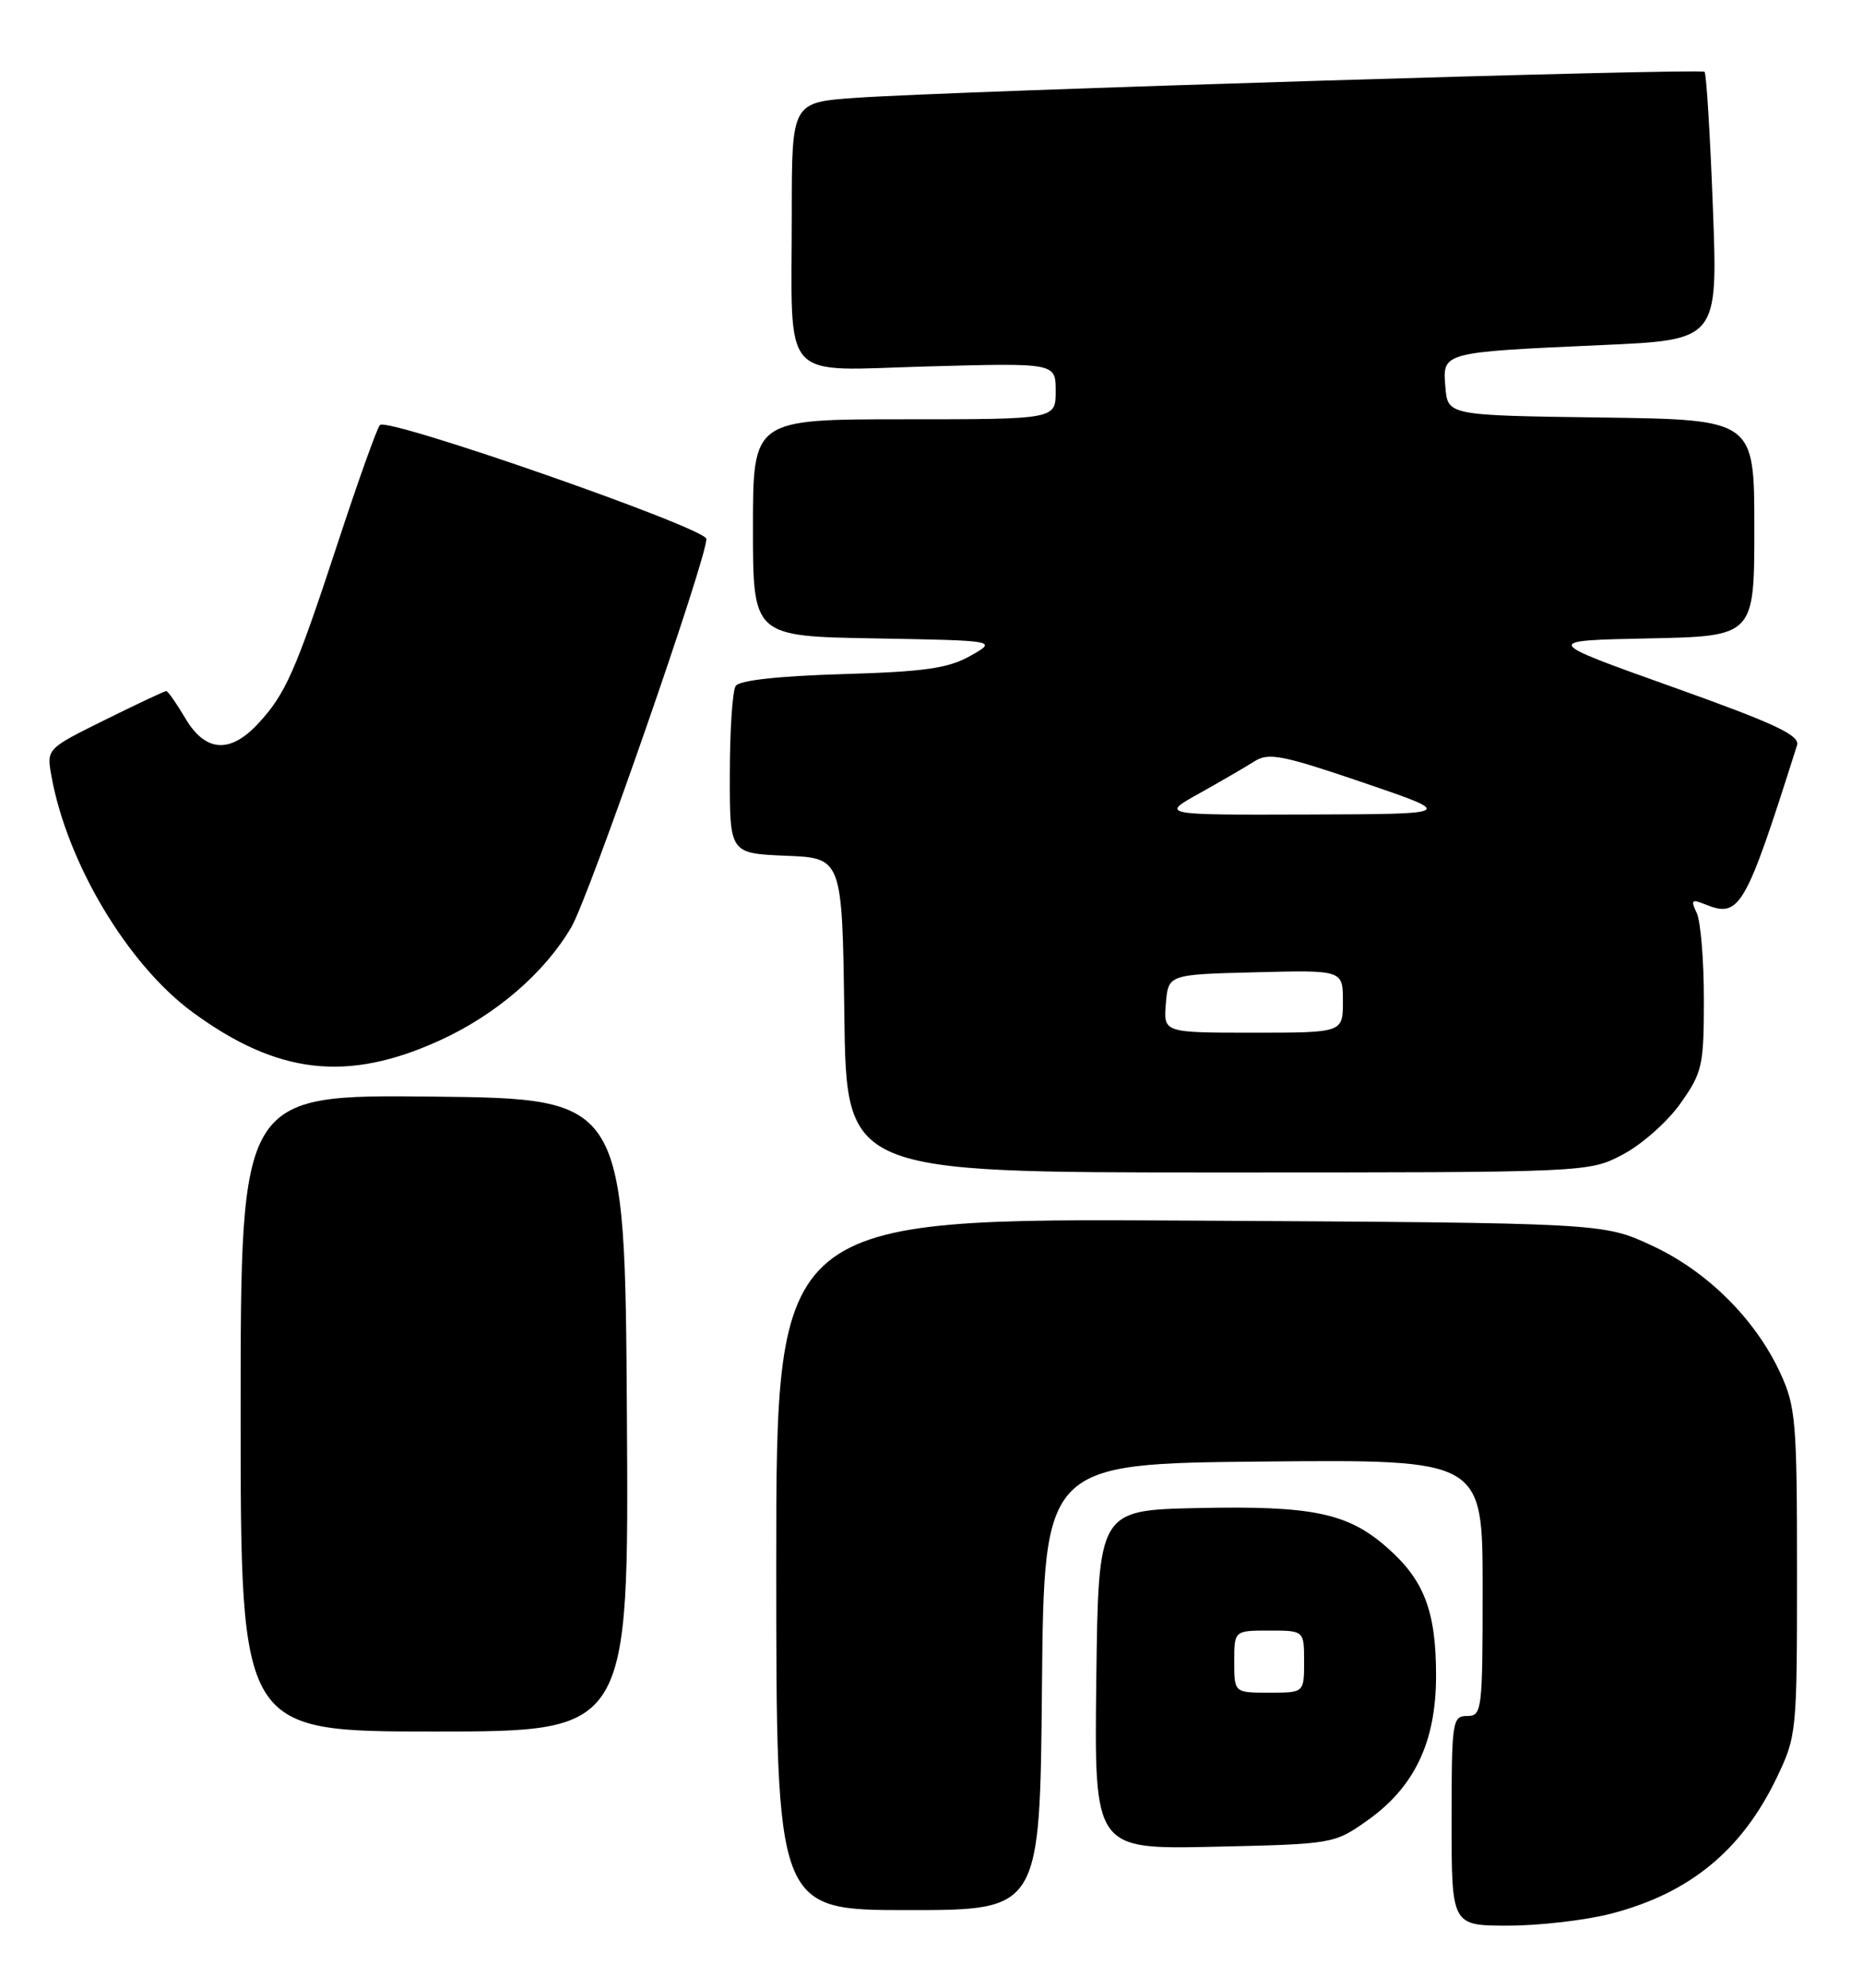 <?xml version="1.0" encoding="UTF-8" standalone="no"?>
<!DOCTYPE svg PUBLIC "-//W3C//DTD SVG 1.1//EN" "http://www.w3.org/Graphics/SVG/1.1/DTD/svg11.dtd" >
<svg xmlns="http://www.w3.org/2000/svg" xmlns:xlink="http://www.w3.org/1999/xlink" version="1.1" viewBox="0 0 240 256">
 <g >
 <path fill="currentColor"
d=" M 207.54 246.46 C 217.65 243.84 224.37 238.33 228.86 229.00 C 231.46 223.59 231.50 223.15 231.50 202.50 C 231.50 183.09 231.34 181.15 229.34 176.82 C 226.11 169.85 219.90 163.69 212.75 160.39 C 206.50 157.50 206.50 157.50 153.25 157.20 C 100.00 156.90 100.00 156.90 100.00 201.45 C 100.00 246.00 100.00 246.00 116.98 246.00 C 133.97 246.00 133.97 246.00 134.23 217.25 C 134.50 188.50 134.50 188.50 162.75 188.23 C 191.00 187.97 191.00 187.97 191.00 204.48 C 191.00 220.33 190.92 221.00 189.00 221.00 C 187.10 221.00 187.00 221.67 187.00 234.50 C 187.00 248.00 187.00 248.00 194.29 248.00 C 198.30 248.00 204.26 247.31 207.54 246.46 Z  M 176.09 234.50 C 182.22 230.18 185.00 224.36 185.00 215.81 C 185.00 207.50 183.47 203.49 178.66 199.28 C 173.62 194.85 169.04 193.90 154.28 194.22 C 141.50 194.50 141.50 194.50 141.23 216.34 C 140.96 238.18 140.96 238.18 156.40 237.84 C 171.69 237.50 171.87 237.47 176.09 234.50 Z  M 80.76 182.25 C 80.50 141.50 80.50 141.50 55.75 141.23 C 31.00 140.97 31.00 140.97 31.00 181.98 C 31.00 223.00 31.00 223.00 56.01 223.00 C 81.02 223.00 81.02 223.00 80.76 182.25 Z  M 209.09 148.67 C 211.52 147.39 214.85 144.43 216.50 142.09 C 219.31 138.11 219.50 137.24 219.50 128.67 C 219.50 123.62 219.08 118.63 218.58 117.58 C 217.79 115.93 217.93 115.77 219.58 116.44 C 224.13 118.29 224.78 117.18 231.50 95.99 C 231.91 94.70 228.73 93.21 215.37 88.44 C 198.73 82.50 198.73 82.50 212.36 82.22 C 226.00 81.94 226.00 81.94 226.00 67.99 C 226.00 54.04 226.00 54.04 206.25 53.77 C 186.50 53.50 186.50 53.50 186.20 49.84 C 185.82 45.34 185.71 45.37 206.40 44.44 C 221.31 43.78 221.31 43.78 220.66 26.73 C 220.31 17.36 219.82 9.49 219.59 9.25 C 219.10 8.77 123.04 11.71 110.25 12.60 C 102.00 13.18 102.00 13.18 102.00 27.46 C 102.00 49.67 100.26 47.72 119.59 47.19 C 136.00 46.74 136.00 46.74 136.00 50.37 C 136.00 54.00 136.00 54.00 116.50 54.00 C 97.00 54.00 97.00 54.00 97.00 67.97 C 97.00 81.95 97.00 81.95 112.75 82.22 C 128.50 82.50 128.50 82.50 125.00 84.47 C 122.15 86.08 119.10 86.51 108.50 86.82 C 100.22 87.07 95.23 87.62 94.77 88.35 C 94.36 88.98 94.02 94.09 94.02 99.71 C 94.00 109.91 94.00 109.91 101.25 110.21 C 108.50 110.50 108.50 110.50 108.77 130.75 C 109.04 151.00 109.04 151.00 156.86 151.00 C 204.69 151.00 204.69 151.00 209.09 148.67 Z  M 56.62 134.01 C 63.86 130.72 70.15 125.31 73.60 119.41 C 75.88 115.53 91.00 72.07 91.00 69.41 C 91.00 68.02 49.89 53.68 48.94 54.74 C 48.56 55.16 46.11 62.02 43.49 70.00 C 38.05 86.54 36.78 89.42 33.20 93.25 C 29.60 97.10 26.43 96.84 23.87 92.50 C 22.73 90.58 21.63 89.00 21.42 89.00 C 21.21 89.00 17.65 90.67 13.51 92.72 C 5.99 96.44 5.99 96.44 6.63 99.97 C 8.66 111.18 16.46 124.23 24.81 130.36 C 35.74 138.38 44.73 139.42 56.62 134.01 Z  M 159.00 214.00 C 159.00 210.00 159.00 210.00 163.50 210.00 C 168.00 210.00 168.00 210.00 168.00 214.00 C 168.00 218.00 168.00 218.00 163.50 218.00 C 159.00 218.00 159.00 218.00 159.00 214.00 Z  M 150.19 129.25 C 150.50 125.50 150.50 125.50 161.75 125.22 C 173.00 124.93 173.00 124.93 173.00 128.97 C 173.00 133.00 173.00 133.00 161.44 133.00 C 149.88 133.00 149.88 133.00 150.19 129.25 Z  M 154.50 102.18 C 157.25 100.64 160.44 98.79 161.59 98.06 C 163.41 96.89 165.16 97.23 175.59 100.78 C 187.50 104.84 187.50 104.84 168.50 104.90 C 149.50 104.96 149.50 104.96 154.50 102.18 Z "/>
</g>
</svg>